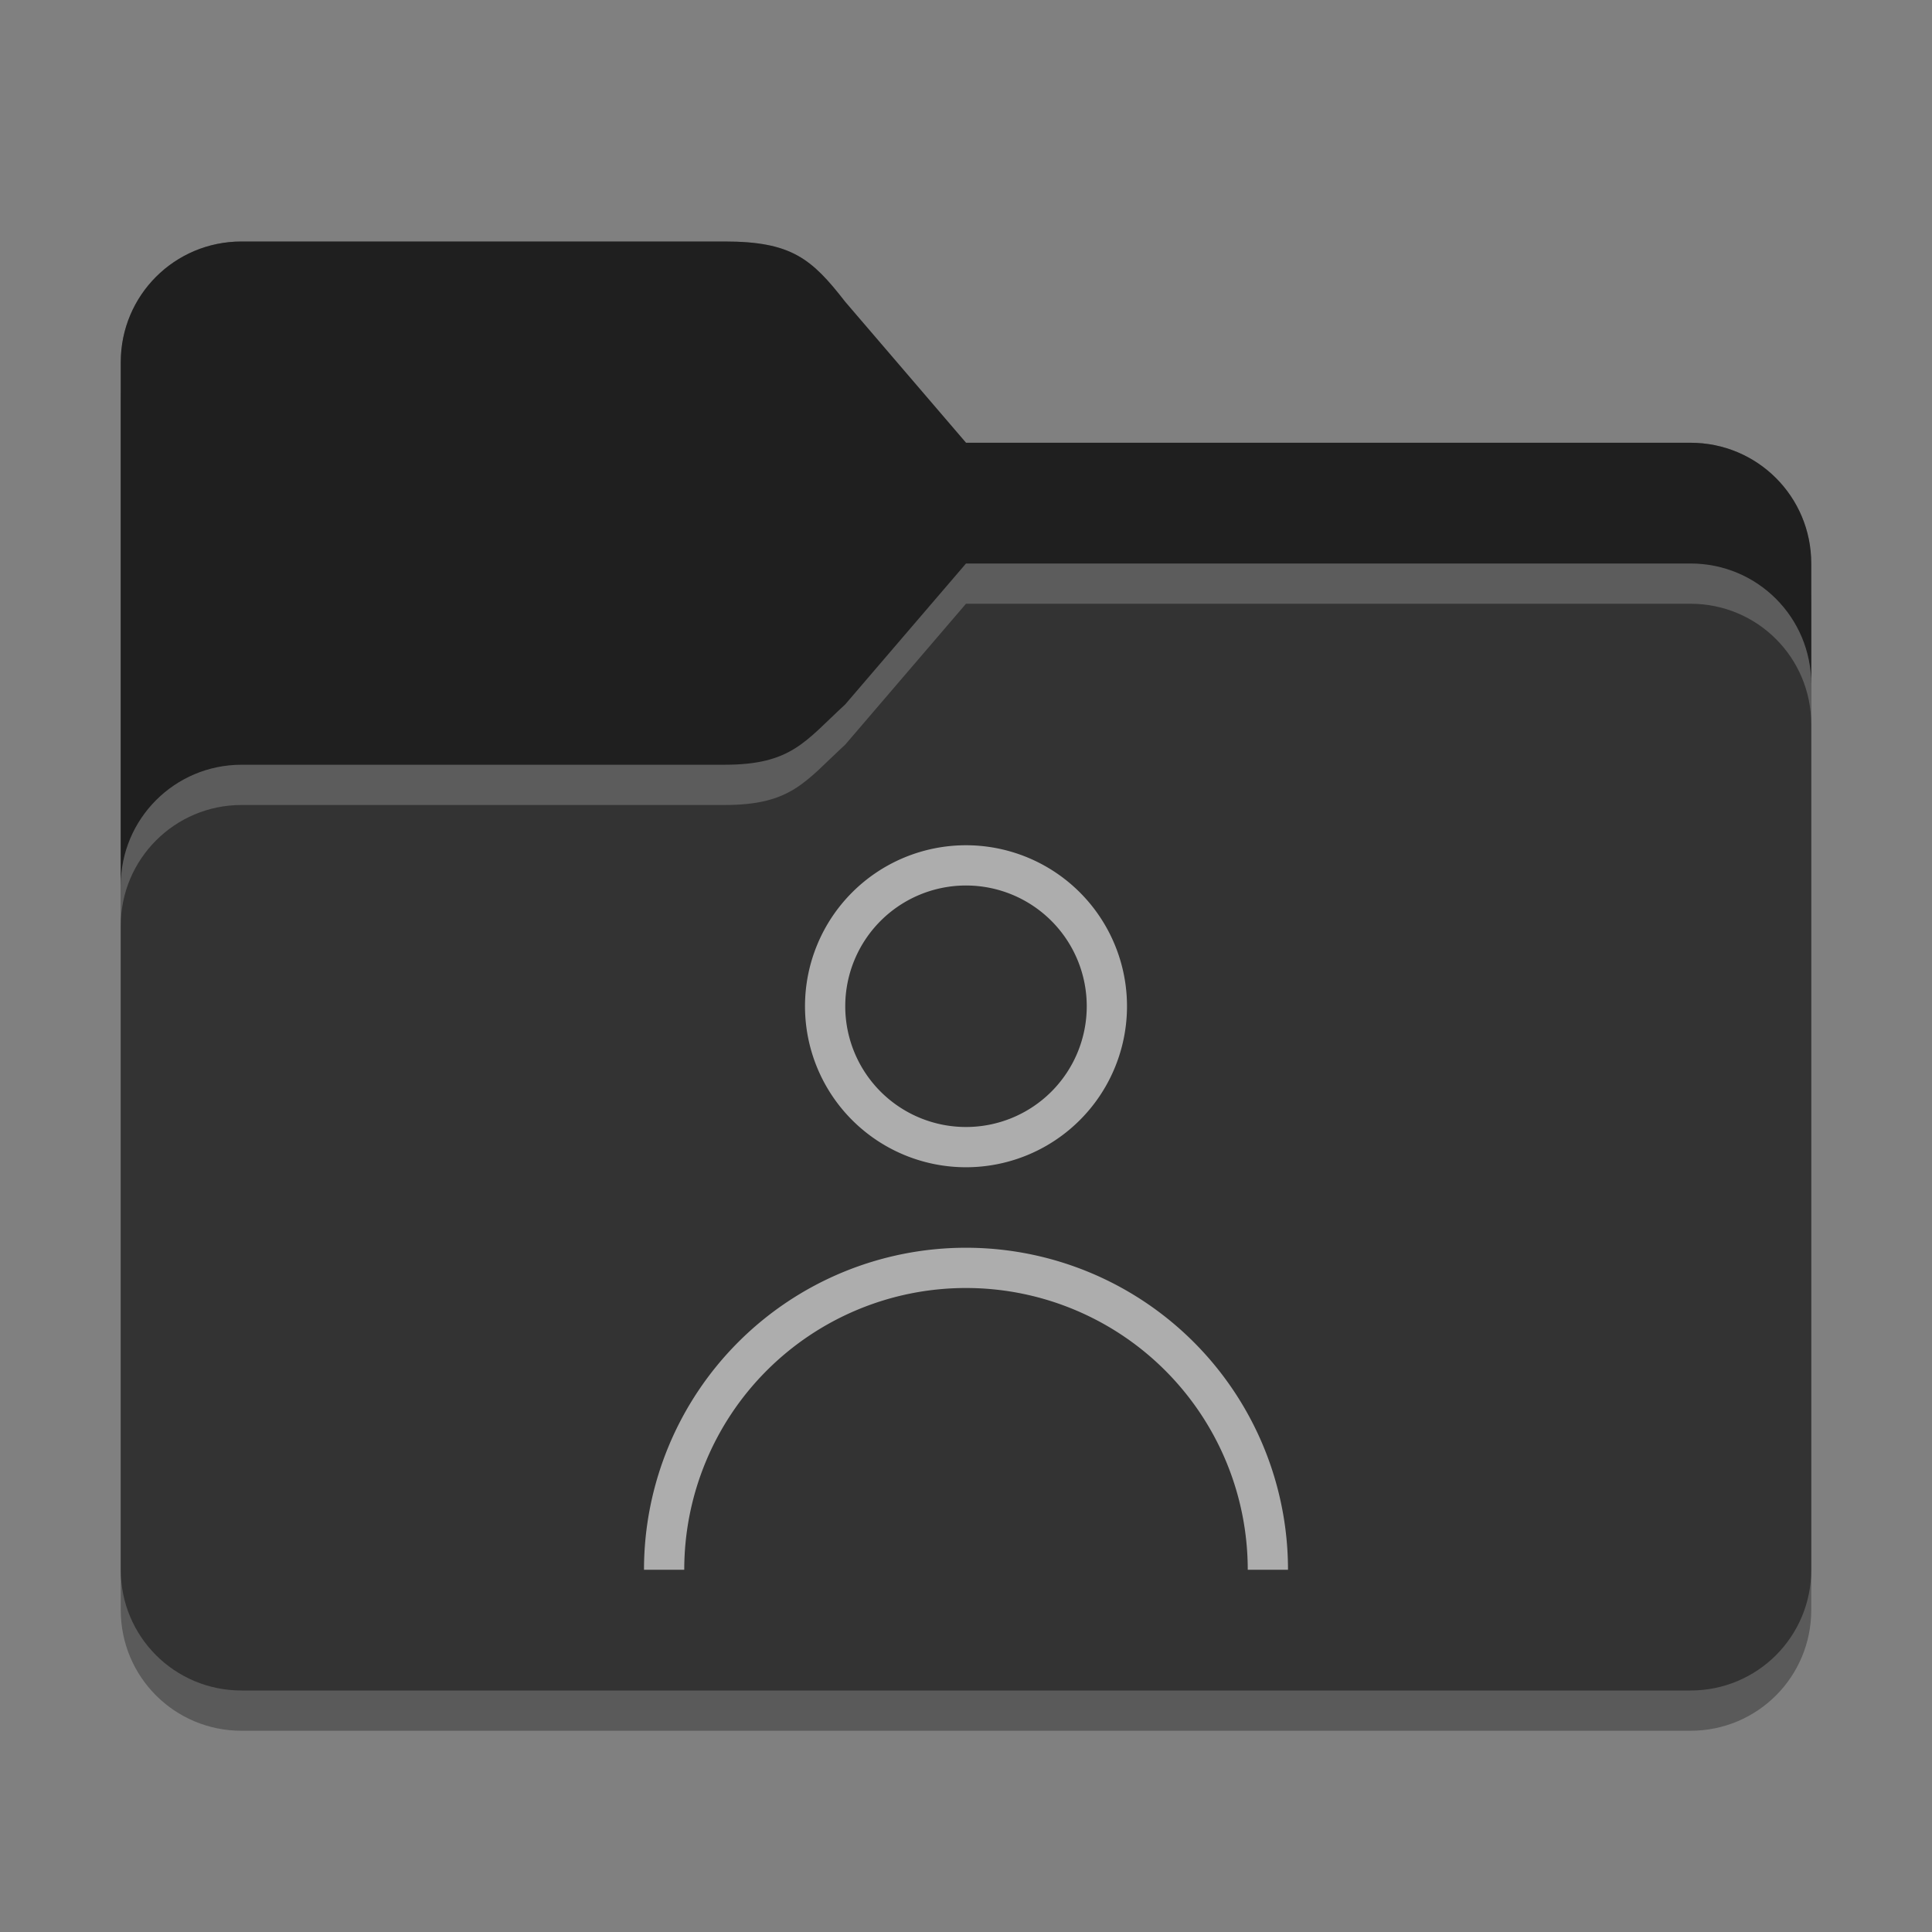 <?xml version="1.0" encoding="UTF-8" standalone="no"?>
<!-- Created with Inkscape (http://www.inkscape.org/) -->

<svg
   width="48"
   height="48"
   viewBox="0 0 48 48"
   version="1.1"
   id="svg5"
   inkscape:version="1.2.2 (b0a8486541, 2022-12-01)"
   sodipodi:docname="folder-black-publicshare-open.svg"
   xmlns:inkscape="http://www.inkscape.org/namespaces/inkscape"
   xmlns:sodipodi="http://sodipodi.sourceforge.net/DTD/sodipodi-0.dtd"
   xmlns="http://www.w3.org/2000/svg"
   xmlns:svg="http://www.w3.org/2000/svg">
  <rect x="0" y="0" width="48" height="48" fill="#808080" stroke="none"/>
  <sodipodi:namedview
     id="namedview7"
     pagecolor="#ffffff"
     bordercolor="#000000"
     borderopacity="0.25"
     inkscape:showpageshadow="2"
     inkscape:pageopacity="0.0"
     inkscape:pagecheckerboard="0"
     inkscape:deskcolor="#d1d1d1"
     inkscape:document-units="px"
     showgrid="false"
     inkscape:zoom="16.875"
     inkscape:cx="24.02963"
     inkscape:cy="24.088889"
     inkscape:window-width="1920"
     inkscape:window-height="1000"
     inkscape:window-x="0"
     inkscape:window-y="0"
     inkscape:window-maximized="1"
     inkscape:current-layer="svg5" />
  <defs
     id="defs2">
    <style
       id="current-color-scheme"
       type="text/css">
         .ColorScheme-Highlight { color:#3daee9; }
     </style>
  </defs>
  <path
     d="M 6,7 C 4.338,7 3,8.338 3,10 v 30 c 0,1.662 1.338,3 3,3 h 36 c 1.662,0 3,-1.338 3,-3 V 15 c 0,-1.662 -1.338,-3 -3,-3 H 24 L 21,8.5 C 20.182,7.582 19.662,7 18,7 Z"
     style="opacity:0.3;fill:#000000;stroke-width:1.5"
     id="path1016"
     sodipodi:nodetypes="ssssssssccss" />
  <path
     id="rect184"
     style="fill:#333333;fill-opacity:1;stroke-width:2"

     d="M 6,6 C 4.338,6 3,7.338 3,9 v 30 c 0,1.662 1.338,3 3,3 h 36 c 1.662,0 3,-1.338 3,-3 V 14 c 0,-1.662 -1.338,-3 -3,-3 H 24 L 21,7.5 C 20.164,6.424 19.662,6 18,6 Z"
     sodipodi:nodetypes="sccsssssccss" />
  <path
     id="path1511"
     style="opacity:0.4;fill:#000000;fill-opacity:1;stroke-width:1"
     d="M 6,6 C 4.338,6 3,7.338 3,9 v 13 c 0,-1.657 1.343,-3 3,-3 h 12 c 1.662,0 2,-0.579 3,-1.5 L 24,14 h 18 c 1.662,0 3,1.338 3,3 v -3 c 0,-1.662 -1.338,-3 -3,-3 H 24 L 21,7.5 C 20.164,6.424 19.662,6 18,6 Z" />
  <path
     id="path3081"
     style="opacity:0.2;fill:#ffffff;stroke-width:1.5"
     d="m 24,14 -3,3.5 C 20,18.421 19.662,19 18,19 H 6 c -1.657,0 -3,1.343 -3,3 v 1 c 0,-1.657 1.343,-3 3,-3 h 12 c 1.662,0 2,-0.579 3,-1.5 L 24,15 h 18 c 1.662,0 3,1.338 3,3 v -1 c 0,-1.662 -1.338,-3 -3,-3 z"
     sodipodi:nodetypes="ccssscssccscssc" />
  <path
     id="path4185"
     style="opacity:0.6;fill:#ffffff;stroke-width:3;stroke-linecap:round;stroke-linejoin:round"
     d="m 24,21 a 4,4 0 0 0 -4,4 4,4 0 0 0 4,4 4,4 0 0 0 4,-4 4,4 0 0 0 -4,-4 z m 0,1 a 3,3 0 0 1 3,3 3,3 0 0 1 -3,3 3,3 0 0 1 -3,-3 3,3 0 0 1 3,-3 z m 0,9 a 8,8 0 0 0 -8,8 h 1 a 7,7 0 0 1 7,-7 7,7 0 0 1 7,7 h 1 a 8,8 0 0 0 -8,-8 z" />
</svg>
